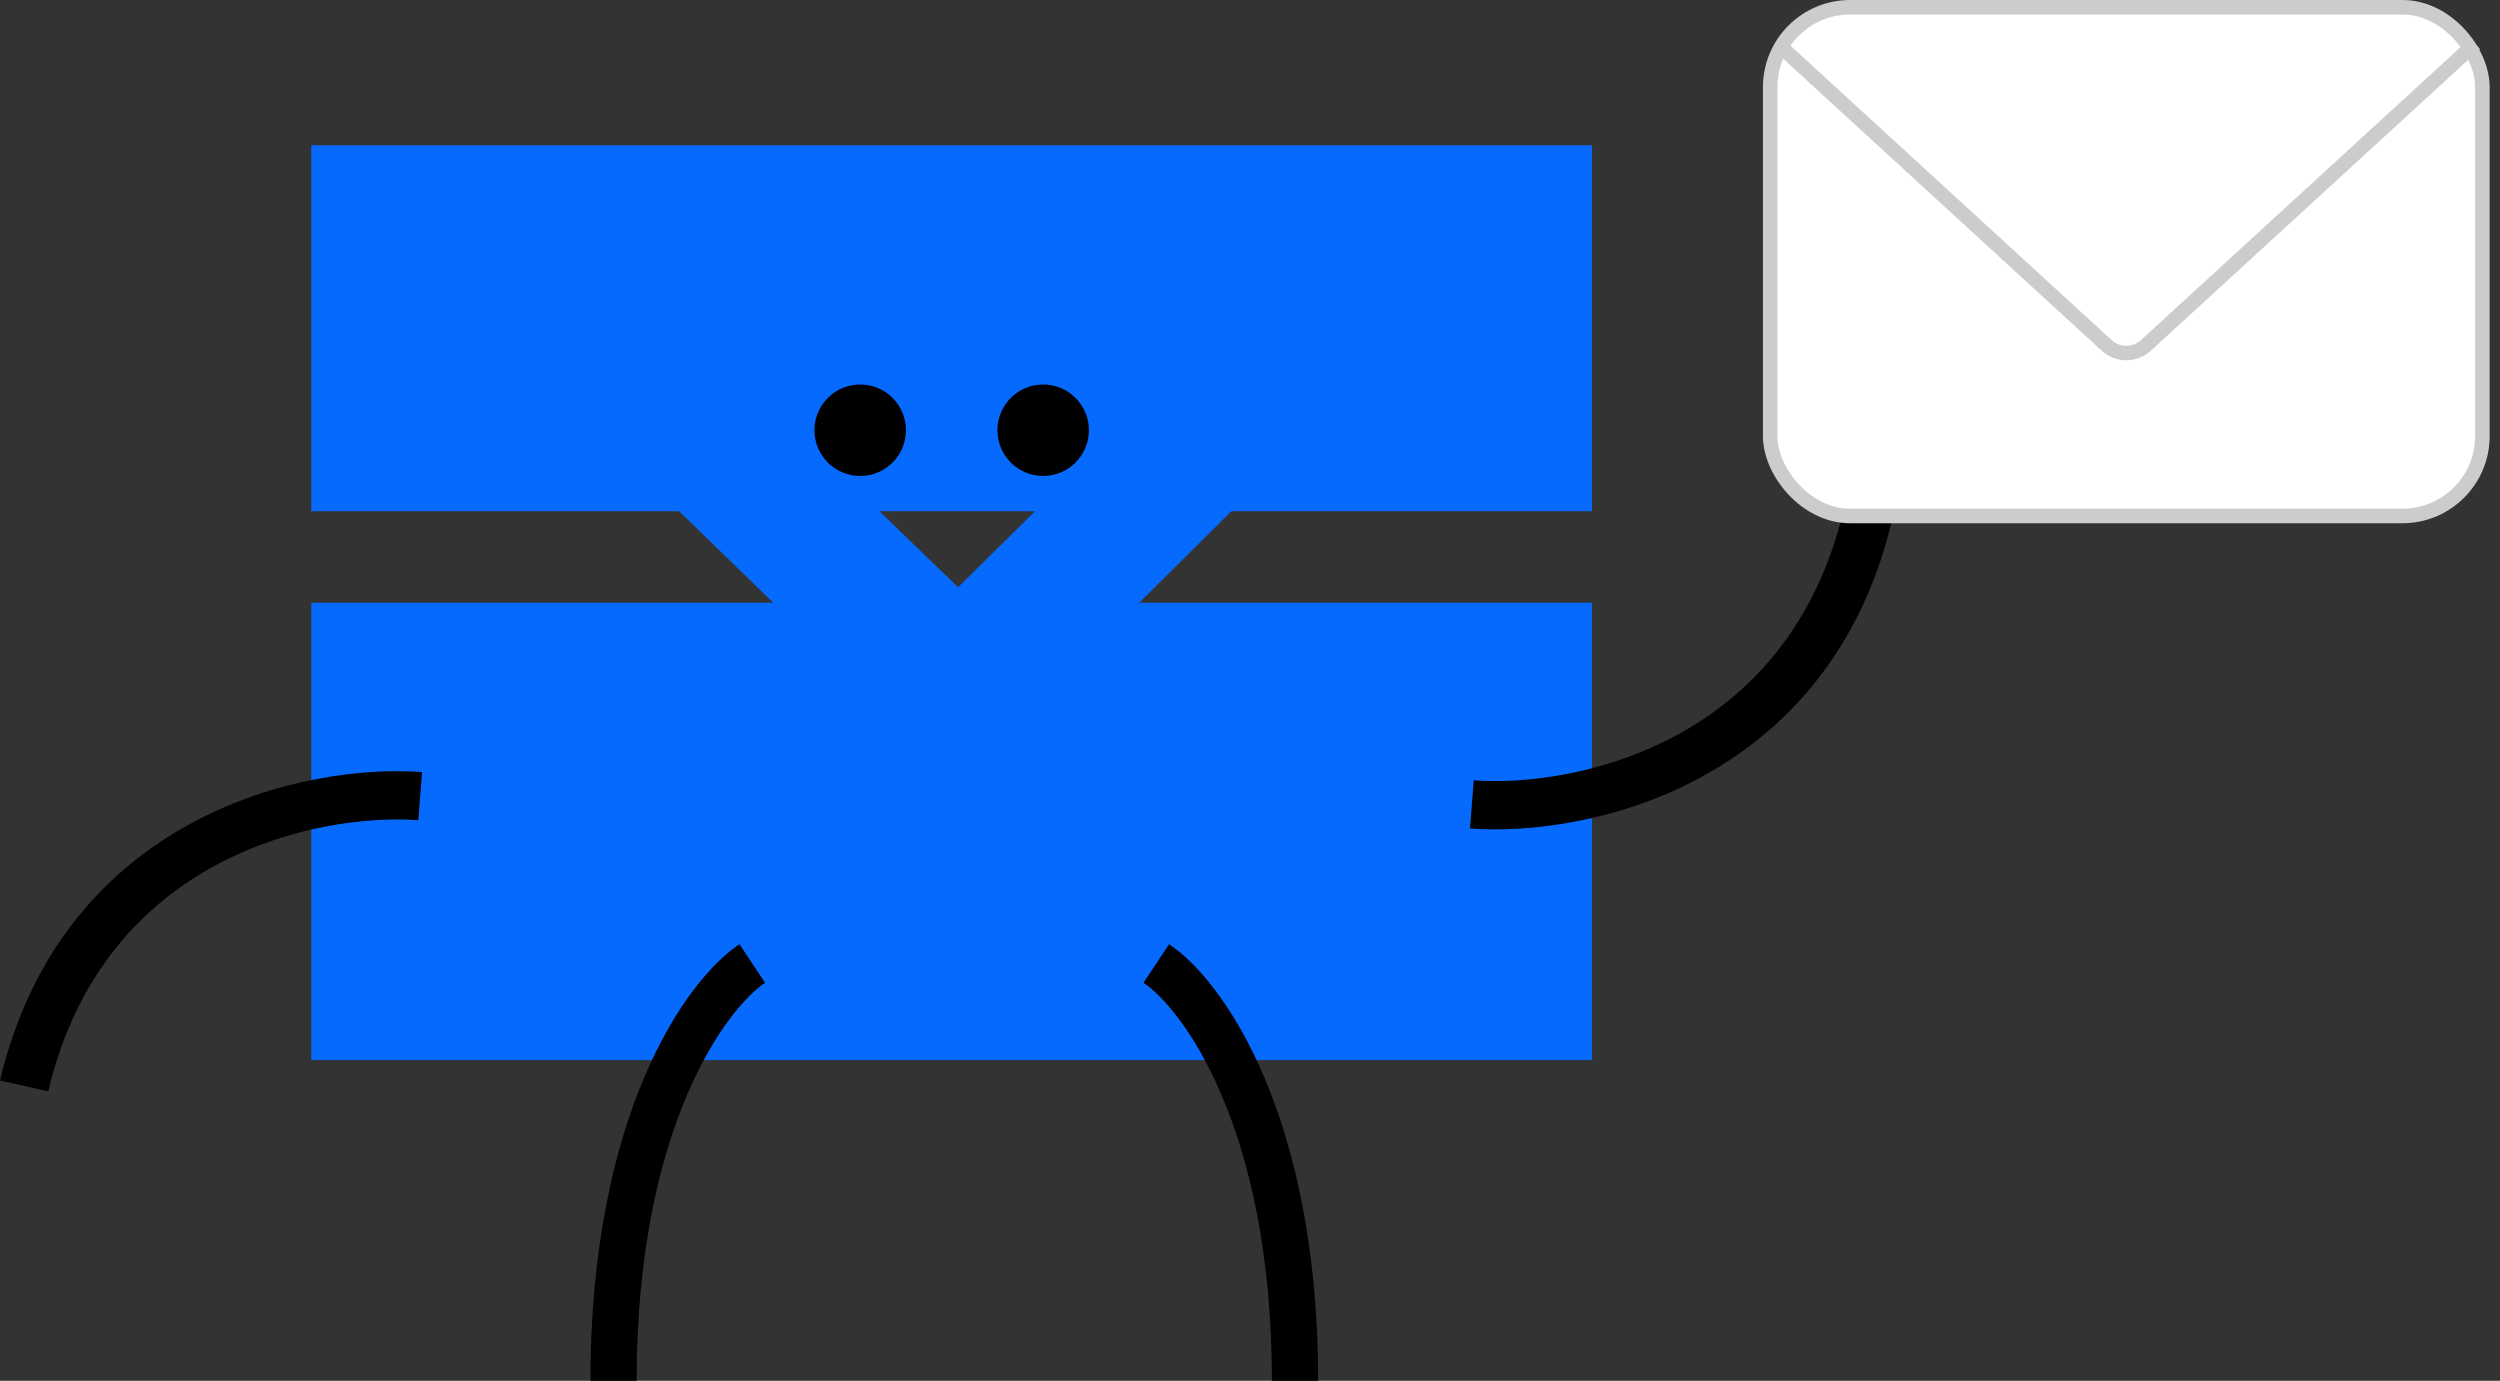 <svg width="172" height="95" viewBox="0 0 172 95" fill="none" xmlns="http://www.w3.org/2000/svg">
<rect x="0" y="0" width="172" height="95" fill="#333333" stroke="none"/>
<path fill-rule="evenodd" clip-rule="evenodd" d="M109.531 9.999H21.414V35.175H46.73L53.198 41.468H21.416V72.939H109.532V41.468H78.378L84.719 35.175H109.531V10.55L109.533 10.548H109.531V9.999ZM71.211 35.175H60.508L65.913 40.404L71.211 35.175Z" fill="#066AFF"/>
<path d="M62.329 29.6C62.329 31.338 60.92 32.747 59.182 32.747C57.444 32.747 56.035 31.338 56.035 29.6C56.035 27.862 57.444 26.453 59.182 26.453C60.92 26.453 62.329 27.862 62.329 29.6Z" fill="black"/>
<path d="M74.917 29.6C74.917 31.338 73.508 32.747 71.77 32.747C70.032 32.747 68.623 31.338 68.623 29.6C68.623 27.862 70.032 26.453 71.77 26.453C73.508 26.453 74.917 27.862 74.917 29.6Z" fill="black"/>
<path fill-rule="evenodd" clip-rule="evenodd" d="M13.227 56.602C18.937 53.53 25.067 52.821 29.039 53.119L28.778 56.432C25.37 56.176 19.919 56.796 14.872 59.512C9.886 62.194 5.246 66.939 3.319 75.086L0 74.339C2.161 65.207 7.455 59.707 13.227 56.602Z" fill="black"/>
<path fill-rule="evenodd" clip-rule="evenodd" d="M40.621 94.999C40.621 76.831 47.087 67.49 50.873 64.959L52.637 67.614C50.061 69.336 43.802 77.436 43.802 94.999H40.621Z" fill="black"/>
<path fill-rule="evenodd" clip-rule="evenodd" d="M90.688 94.999C90.688 76.831 84.222 67.49 80.436 64.959L78.671 67.614C81.248 69.336 87.506 77.436 87.506 94.999H90.688Z" fill="black"/>
<path fill-rule="evenodd" clip-rule="evenodd" d="M116.947 53.516C111.237 56.588 105.106 57.297 101.135 56.999L101.396 53.686C104.804 53.942 110.254 53.322 115.302 50.607C120.288 47.924 124.928 43.179 126.855 35.032L130.173 35.779C128.013 44.911 122.718 50.411 116.947 53.516Z" fill="black"/>
<rect x="121.789" y="0.5" width="49" height="35" rx="5.5" fill="white" stroke="#CCCCCC"/>
<path d="M122.289 3L144.938 23.761C145.702 24.462 146.876 24.462 147.641 23.761L170.289 3" stroke="#CCCCCC"/>
</svg>

